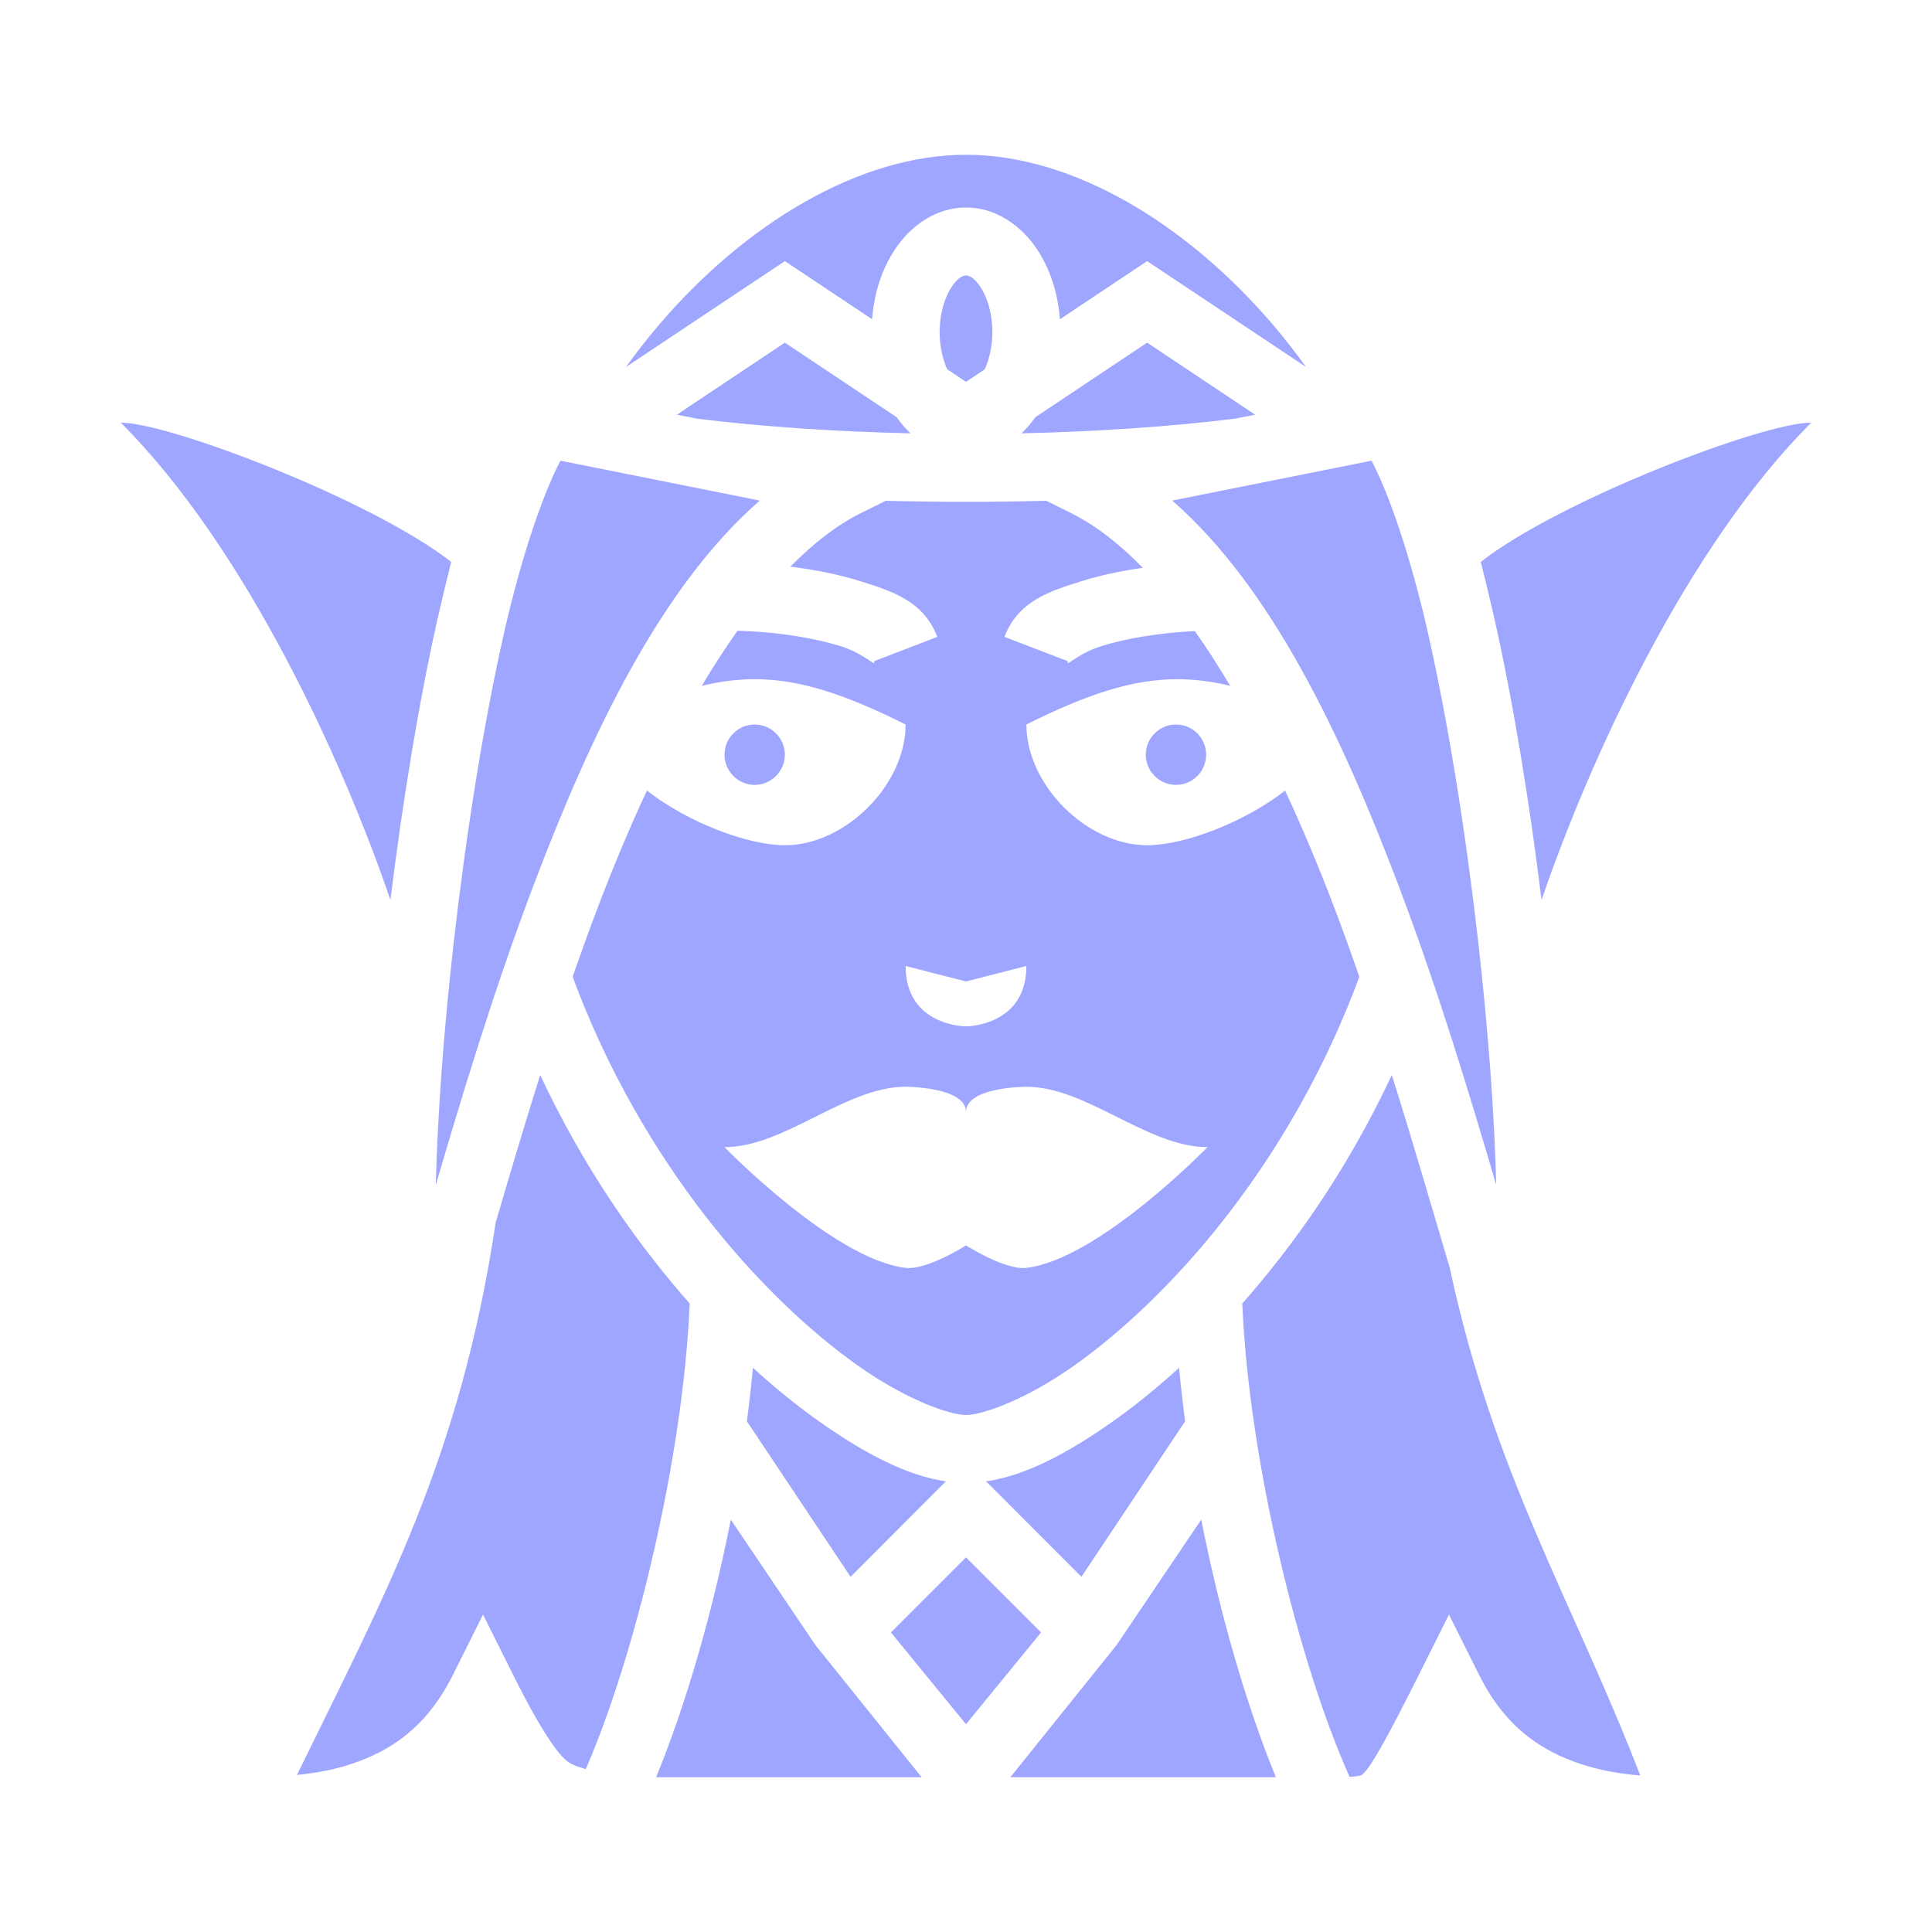 <svg width="20" height="20" viewBox="0 0 20 20" fill="none" xmlns="http://www.w3.org/2000/svg">
<path d="M10 1.602C8.896 1.602 7.72 2.314 6.829 3.354C6.707 3.497 6.59 3.646 6.48 3.799L8.125 2.703L9.028 3.305C9.048 3.034 9.129 2.785 9.266 2.58C9.424 2.341 9.685 2.148 10 2.148C10.315 2.148 10.576 2.341 10.735 2.58C10.871 2.785 10.952 3.034 10.972 3.305L11.875 2.703L13.52 3.799C13.41 3.646 13.293 3.497 13.171 3.354C12.28 2.314 11.104 1.602 10 1.602ZM10 2.852C9.97 2.852 9.918 2.869 9.851 2.97C9.783 3.071 9.727 3.242 9.727 3.438C9.727 3.587 9.76 3.722 9.805 3.823L10 3.953L10.194 3.823C10.24 3.722 10.273 3.587 10.273 3.438C10.273 3.242 10.217 3.071 10.149 2.97C10.082 2.869 10.03 2.852 10 2.852ZM8.125 3.547L7.007 4.293L7.215 4.334C7.876 4.416 8.642 4.468 9.426 4.486C9.372 4.435 9.324 4.379 9.282 4.319L8.125 3.547ZM11.875 3.547L10.718 4.319C10.676 4.379 10.628 4.435 10.574 4.486C11.358 4.468 12.124 4.416 12.785 4.334L12.993 4.293L11.875 3.547ZM1.25 4.375C2.551 5.676 3.551 7.881 4.042 9.317C4.166 8.309 4.332 7.283 4.531 6.4C4.577 6.197 4.624 6.003 4.671 5.817C3.854 5.177 1.751 4.375 1.25 4.375ZM18.75 4.375C18.249 4.375 16.146 5.177 15.329 5.817C15.376 6.003 15.423 6.197 15.469 6.4C15.668 7.283 15.834 8.309 15.958 9.317C16.449 7.881 17.449 5.676 18.75 4.375ZM5.802 4.769C5.621 5.111 5.397 5.761 5.217 6.555C5.003 7.502 4.824 8.643 4.699 9.737C4.593 10.667 4.529 11.553 4.511 12.267C4.779 11.358 5.109 10.254 5.531 9.144C6.115 7.606 6.839 6.077 7.865 5.182L5.802 4.769H5.802ZM14.198 4.769L12.135 5.182C13.161 6.077 13.885 7.606 14.469 9.144C14.891 10.254 15.221 11.358 15.489 12.267C15.471 11.553 15.407 10.667 15.301 9.737C15.176 8.643 14.997 7.502 14.783 6.555C14.603 5.761 14.379 5.111 14.198 4.769H14.198ZM9.169 5.184L8.907 5.314C8.658 5.439 8.416 5.628 8.182 5.866C8.442 5.898 8.689 5.948 8.908 6.017C9.248 6.123 9.564 6.228 9.703 6.593L9.047 6.845C9.075 6.918 8.958 6.769 8.698 6.688C8.437 6.607 8.076 6.547 7.708 6.532C7.683 6.531 7.659 6.531 7.634 6.53C7.508 6.708 7.384 6.899 7.265 7.1C7.453 7.054 7.633 7.031 7.813 7.031C8.281 7.031 8.75 7.188 9.375 7.5C9.375 8.125 8.75 8.75 8.125 8.75C7.74 8.75 7.118 8.513 6.697 8.184C6.515 8.574 6.345 8.981 6.188 9.394C6.097 9.633 6.011 9.873 5.928 10.112C6.286 11.08 6.779 11.915 7.309 12.597C7.835 13.274 8.399 13.798 8.894 14.146C9.388 14.494 9.834 14.648 10 14.648C10.166 14.648 10.612 14.494 11.106 14.146C11.601 13.798 12.165 13.273 12.691 12.597C13.222 11.915 13.714 11.08 14.072 10.112C13.989 9.873 13.903 9.633 13.812 9.394C13.655 8.981 13.485 8.574 13.303 8.184C12.882 8.513 12.26 8.75 11.875 8.75C11.25 8.75 10.625 8.125 10.625 7.5C11.25 7.188 11.719 7.031 12.188 7.031C12.367 7.031 12.547 7.054 12.735 7.1C12.616 6.9 12.494 6.71 12.369 6.533C12.01 6.55 11.658 6.608 11.403 6.688C11.143 6.769 11.027 6.918 11.055 6.845L10.398 6.593C10.538 6.228 10.853 6.123 11.194 6.017C11.387 5.956 11.603 5.91 11.83 5.878C11.592 5.634 11.346 5.441 11.093 5.314L10.831 5.184C10.557 5.191 10.279 5.195 10 5.195C9.721 5.195 9.443 5.191 9.169 5.184ZM7.812 7.5C7.73 7.5 7.65 7.533 7.592 7.592C7.533 7.65 7.5 7.73 7.5 7.812C7.5 7.895 7.533 7.975 7.592 8.033C7.65 8.092 7.73 8.125 7.812 8.125C7.895 8.125 7.975 8.092 8.033 8.033C8.092 7.975 8.125 7.895 8.125 7.812C8.125 7.73 8.092 7.65 8.033 7.592C7.975 7.533 7.895 7.5 7.812 7.5ZM12.174 7.5C12.091 7.5 12.011 7.533 11.953 7.592C11.894 7.65 11.861 7.73 11.861 7.812C11.861 7.895 11.894 7.975 11.953 8.033C12.011 8.092 12.091 8.125 12.174 8.125C12.257 8.125 12.336 8.092 12.395 8.033C12.453 7.975 12.486 7.895 12.486 7.812C12.486 7.73 12.453 7.65 12.395 7.592C12.336 7.533 12.257 7.5 12.174 7.5ZM9.375 10L10 10.16L10.625 10C10.625 10.625 10 10.625 10 10.625C10 10.625 9.375 10.625 9.375 10ZM5.592 11.128C5.417 11.684 5.269 12.187 5.131 12.657C4.765 15.1 3.975 16.527 3.074 18.374C3.258 18.356 3.451 18.323 3.639 18.26C4.041 18.126 4.415 17.884 4.686 17.343L5 16.714L5.314 17.343C5.62 17.955 5.788 18.169 5.872 18.232C5.914 18.264 5.944 18.277 6.026 18.302C6.036 18.305 6.053 18.311 6.064 18.314C6.569 17.152 7.07 15.112 7.14 13.494C7.01 13.347 6.881 13.192 6.754 13.028C6.329 12.483 5.928 11.846 5.592 11.128L5.592 11.128ZM14.408 11.128C14.072 11.846 13.671 12.483 13.246 13.028C13.119 13.192 12.99 13.346 12.86 13.494C12.931 15.15 13.455 17.247 13.971 18.394C14.008 18.392 14.037 18.389 14.055 18.386C14.098 18.377 14.09 18.383 14.127 18.346C14.2 18.272 14.373 17.968 14.685 17.343L15 16.714L15.314 17.343C15.585 17.884 15.959 18.126 16.361 18.26C16.568 18.329 16.78 18.363 16.98 18.38C16.291 16.591 15.467 15.275 15.008 13.124C14.838 12.556 14.641 11.867 14.408 11.128L14.408 11.128ZM9.375 11.25C9.375 11.25 10 11.25 10 11.511C10 11.25 10.625 11.25 10.625 11.25C11.25 11.25 11.875 11.875 12.5 11.875C12.5 11.875 11.371 13.038 10.625 13.125C10.404 13.151 10 12.892 10 12.892C10 12.892 9.596 13.151 9.375 13.125C8.629 13.038 7.5 11.875 7.5 11.875C8.125 11.875 8.75 11.25 9.375 11.25ZM7.794 14.159C7.777 14.343 7.756 14.528 7.732 14.714L7.793 14.805L8.805 16.323L9.751 15.376L9.792 15.335C9.393 15.277 8.966 15.056 8.489 14.721C8.263 14.562 8.029 14.374 7.794 14.159V14.159ZM12.206 14.159C11.971 14.374 11.737 14.562 11.511 14.721C11.034 15.056 10.607 15.277 10.208 15.335L11.195 16.323L12.207 14.805L12.268 14.714C12.244 14.528 12.223 14.343 12.206 14.159V14.159ZM7.565 15.731C7.372 16.714 7.095 17.66 6.792 18.398H9.541L8.44 17.028L7.565 15.731ZM12.435 15.731L11.56 17.028L10.459 18.398H13.208C12.905 17.66 12.629 16.714 12.435 15.731ZM10 16.122L9.223 16.899L10 17.849L10.777 16.899L10 16.122Z" fill="#9EA6FF"/>
</svg>

